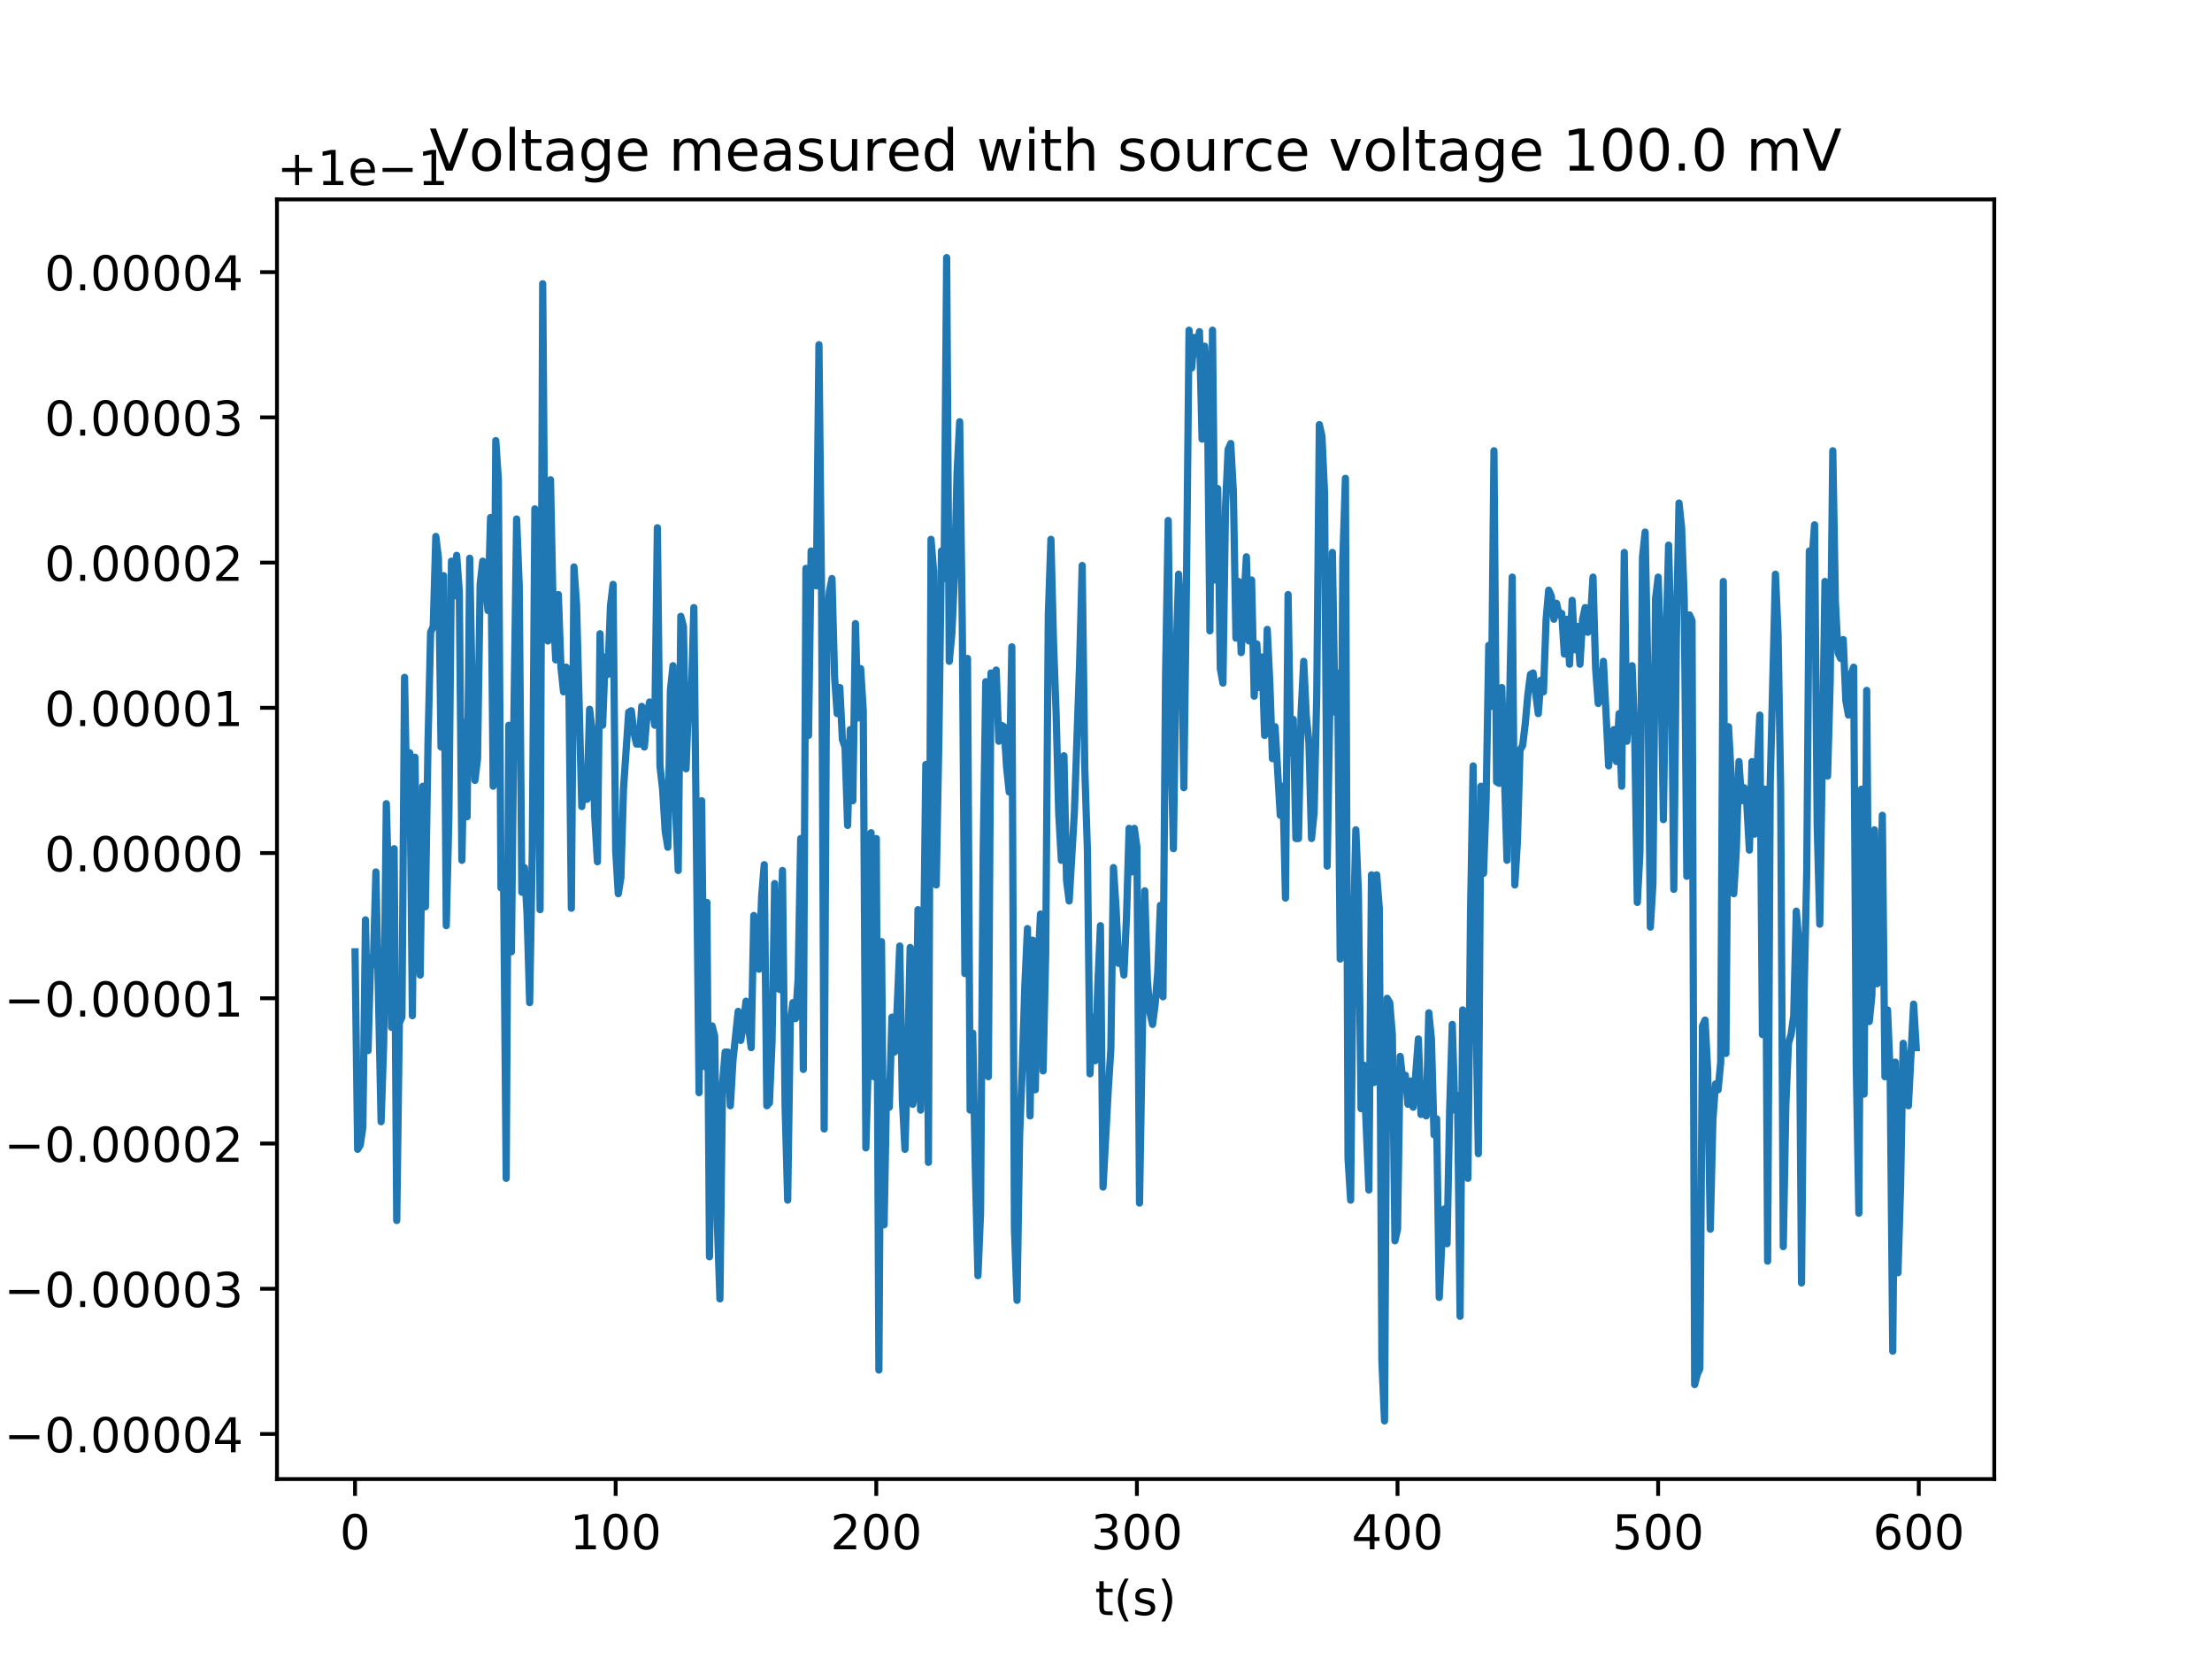 <?xml version="1.0" encoding="utf-8" standalone="no"?>
<!DOCTYPE svg PUBLIC "-//W3C//DTD SVG 1.1//EN"
  "http://www.w3.org/Graphics/SVG/1.1/DTD/svg11.dtd">
<!-- Created with matplotlib (http://matplotlib.org/) -->
<svg height="345pt" version="1.1" viewBox="0 0 460 345" width="460pt" xmlns="http://www.w3.org/2000/svg" xmlns:xlink="http://www.w3.org/1999/xlink">
 <defs>
  <style type="text/css">
*{stroke-linecap:butt;stroke-linejoin:round;}
  </style>
 </defs>
 <g id="figure_1">
  <g id="patch_1">
   <path d="M 0 345.6 
L 460.8 345.6 
L 460.8 0 
L 0 0 
z
" style="fill:#ffffff;"/>
  </g>
  <g id="axes_1">
   <g id="patch_2">
    <path d="M 57.6 307.584 
L 414.72 307.584 
L 414.72 41.472 
L 57.6 41.472 
z
" style="fill:#ffffff;"/>
   </g>
   <g id="matplotlib.axis_1">
    <g id="xtick_1">
     <g id="line2d_1">
      <defs>
       <path d="M 0 0 
L 0 3.5 
" id="m5c3c408e70" style="stroke:#000000;stroke-width:0.8;"/>
      </defs>
      <g>
       <use style="stroke:#000000;stroke-width:0.8;" x="73.833" xlink:href="#m5c3c408e70" y="307.584"/>
      </g>
     </g>
     <g id="text_1">
      <!-- 0 -->
      <defs>
       <path d="M 31.781 66.406 
Q 24.172 66.406 20.328 58.906 
Q 16.5 51.422 16.5 36.375 
Q 16.5 21.391 20.328 13.891 
Q 24.172 6.391 31.781 6.391 
Q 39.453 6.391 43.281 13.891 
Q 47.125 21.391 47.125 36.375 
Q 47.125 51.422 43.281 58.906 
Q 39.453 66.406 31.781 66.406 
z
M 31.781 74.219 
Q 44.047 74.219 50.516 64.516 
Q 56.984 54.828 56.984 36.375 
Q 56.984 17.969 50.516 8.266 
Q 44.047 -1.422 31.781 -1.422 
Q 19.531 -1.422 13.062 8.266 
Q 6.594 17.969 6.594 36.375 
Q 6.594 54.828 13.062 64.516 
Q 19.531 74.219 31.781 74.219 
z
" id="DejaVuSans-30"/>
      </defs>
      <g transform="translate(70.651 322.182)scale(0.1 -0.1)">
       <use xlink:href="#DejaVuSans-30"/>
      </g>
     </g>
    </g>
    <g id="xtick_2">
     <g id="line2d_2">
      <g>
       <use style="stroke:#000000;stroke-width:0.8;" x="128.03" xlink:href="#m5c3c408e70" y="307.584"/>
      </g>
     </g>
     <g id="text_2">
      <!-- 100 -->
      <defs>
       <path d="M 12.406 8.297 
L 28.516 8.297 
L 28.516 63.922 
L 10.984 60.406 
L 10.984 69.391 
L 28.422 72.906 
L 38.281 72.906 
L 38.281 8.297 
L 54.391 8.297 
L 54.391 0 
L 12.406 0 
z
" id="DejaVuSans-31"/>
      </defs>
      <g transform="translate(118.487 322.182)scale(0.1 -0.1)">
       <use xlink:href="#DejaVuSans-31"/>
       <use x="63.623" xlink:href="#DejaVuSans-30"/>
       <use x="127.246" xlink:href="#DejaVuSans-30"/>
      </g>
     </g>
    </g>
    <g id="xtick_3">
     <g id="line2d_3">
      <g>
       <use style="stroke:#000000;stroke-width:0.8;" x="182.228" xlink:href="#m5c3c408e70" y="307.584"/>
      </g>
     </g>
     <g id="text_3">
      <!-- 200 -->
      <defs>
       <path d="M 19.188 8.297 
L 53.609 8.297 
L 53.609 0 
L 7.328 0 
L 7.328 8.297 
Q 12.938 14.109 22.625 23.891 
Q 32.328 33.688 34.812 36.531 
Q 39.547 41.844 41.422 45.531 
Q 43.312 49.219 43.312 52.781 
Q 43.312 58.594 39.234 62.25 
Q 35.156 65.922 28.609 65.922 
Q 23.969 65.922 18.812 64.312 
Q 13.672 62.703 7.812 59.422 
L 7.812 69.391 
Q 13.766 71.781 18.938 73 
Q 24.125 74.219 28.422 74.219 
Q 39.75 74.219 46.484 68.547 
Q 53.219 62.891 53.219 53.422 
Q 53.219 48.922 51.531 44.891 
Q 49.859 40.875 45.406 35.406 
Q 44.188 33.984 37.641 27.219 
Q 31.109 20.453 19.188 8.297 
z
" id="DejaVuSans-32"/>
      </defs>
      <g transform="translate(172.684 322.182)scale(0.1 -0.1)">
       <use xlink:href="#DejaVuSans-32"/>
       <use x="63.623" xlink:href="#DejaVuSans-30"/>
       <use x="127.246" xlink:href="#DejaVuSans-30"/>
      </g>
     </g>
    </g>
    <g id="xtick_4">
     <g id="line2d_4">
      <g>
       <use style="stroke:#000000;stroke-width:0.8;" x="236.426" xlink:href="#m5c3c408e70" y="307.584"/>
      </g>
     </g>
     <g id="text_4">
      <!-- 300 -->
      <defs>
       <path d="M 40.578 39.312 
Q 47.656 37.797 51.625 33 
Q 55.609 28.219 55.609 21.188 
Q 55.609 10.406 48.188 4.484 
Q 40.766 -1.422 27.094 -1.422 
Q 22.516 -1.422 17.656 -0.516 
Q 12.797 0.391 7.625 2.203 
L 7.625 11.719 
Q 11.719 9.328 16.594 8.109 
Q 21.484 6.891 26.812 6.891 
Q 36.078 6.891 40.938 10.547 
Q 45.797 14.203 45.797 21.188 
Q 45.797 27.641 41.281 31.266 
Q 36.766 34.906 28.719 34.906 
L 20.219 34.906 
L 20.219 43.016 
L 29.109 43.016 
Q 36.375 43.016 40.234 45.922 
Q 44.094 48.828 44.094 54.297 
Q 44.094 59.906 40.109 62.906 
Q 36.141 65.922 28.719 65.922 
Q 24.656 65.922 20.016 65.031 
Q 15.375 64.156 9.812 62.312 
L 9.812 71.094 
Q 15.438 72.656 20.344 73.438 
Q 25.25 74.219 29.594 74.219 
Q 40.828 74.219 47.359 69.109 
Q 53.906 64.016 53.906 55.328 
Q 53.906 49.266 50.438 45.094 
Q 46.969 40.922 40.578 39.312 
z
" id="DejaVuSans-33"/>
      </defs>
      <g transform="translate(226.882 322.182)scale(0.1 -0.1)">
       <use xlink:href="#DejaVuSans-33"/>
       <use x="63.623" xlink:href="#DejaVuSans-30"/>
       <use x="127.246" xlink:href="#DejaVuSans-30"/>
      </g>
     </g>
    </g>
    <g id="xtick_5">
     <g id="line2d_5">
      <g>
       <use style="stroke:#000000;stroke-width:0.8;" x="290.623" xlink:href="#m5c3c408e70" y="307.584"/>
      </g>
     </g>
     <g id="text_5">
      <!-- 400 -->
      <defs>
       <path d="M 37.797 64.312 
L 12.891 25.391 
L 37.797 25.391 
z
M 35.203 72.906 
L 47.609 72.906 
L 47.609 25.391 
L 58.016 25.391 
L 58.016 17.188 
L 47.609 17.188 
L 47.609 0 
L 37.797 0 
L 37.797 17.188 
L 4.891 17.188 
L 4.891 26.703 
z
" id="DejaVuSans-34"/>
      </defs>
      <g transform="translate(281.079 322.182)scale(0.1 -0.1)">
       <use xlink:href="#DejaVuSans-34"/>
       <use x="63.623" xlink:href="#DejaVuSans-30"/>
       <use x="127.246" xlink:href="#DejaVuSans-30"/>
      </g>
     </g>
    </g>
    <g id="xtick_6">
     <g id="line2d_6">
      <g>
       <use style="stroke:#000000;stroke-width:0.8;" x="344.821" xlink:href="#m5c3c408e70" y="307.584"/>
      </g>
     </g>
     <g id="text_6">
      <!-- 500 -->
      <defs>
       <path d="M 10.797 72.906 
L 49.516 72.906 
L 49.516 64.594 
L 19.828 64.594 
L 19.828 46.734 
Q 21.969 47.469 24.109 47.828 
Q 26.266 48.188 28.422 48.188 
Q 40.625 48.188 47.75 41.5 
Q 54.891 34.812 54.891 23.391 
Q 54.891 11.625 47.562 5.094 
Q 40.234 -1.422 26.906 -1.422 
Q 22.312 -1.422 17.547 -0.641 
Q 12.797 0.141 7.719 1.703 
L 7.719 11.625 
Q 12.109 9.234 16.797 8.062 
Q 21.484 6.891 26.703 6.891 
Q 35.156 6.891 40.078 11.328 
Q 45.016 15.766 45.016 23.391 
Q 45.016 31 40.078 35.438 
Q 35.156 39.891 26.703 39.891 
Q 22.75 39.891 18.812 39.016 
Q 14.891 38.141 10.797 36.281 
z
" id="DejaVuSans-35"/>
      </defs>
      <g transform="translate(335.277 322.182)scale(0.1 -0.1)">
       <use xlink:href="#DejaVuSans-35"/>
       <use x="63.623" xlink:href="#DejaVuSans-30"/>
       <use x="127.246" xlink:href="#DejaVuSans-30"/>
      </g>
     </g>
    </g>
    <g id="xtick_7">
     <g id="line2d_7">
      <g>
       <use style="stroke:#000000;stroke-width:0.8;" x="399.018" xlink:href="#m5c3c408e70" y="307.584"/>
      </g>
     </g>
     <g id="text_7">
      <!-- 600 -->
      <defs>
       <path d="M 33.016 40.375 
Q 26.375 40.375 22.484 35.828 
Q 18.609 31.297 18.609 23.391 
Q 18.609 15.531 22.484 10.953 
Q 26.375 6.391 33.016 6.391 
Q 39.656 6.391 43.531 10.953 
Q 47.406 15.531 47.406 23.391 
Q 47.406 31.297 43.531 35.828 
Q 39.656 40.375 33.016 40.375 
z
M 52.594 71.297 
L 52.594 62.312 
Q 48.875 64.062 45.094 64.984 
Q 41.312 65.922 37.594 65.922 
Q 27.828 65.922 22.672 59.328 
Q 17.531 52.734 16.797 39.406 
Q 19.672 43.656 24.016 45.922 
Q 28.375 48.188 33.594 48.188 
Q 44.578 48.188 50.953 41.516 
Q 57.328 34.859 57.328 23.391 
Q 57.328 12.156 50.688 5.359 
Q 44.047 -1.422 33.016 -1.422 
Q 20.359 -1.422 13.672 8.266 
Q 6.984 17.969 6.984 36.375 
Q 6.984 53.656 15.188 63.938 
Q 23.391 74.219 37.203 74.219 
Q 40.922 74.219 44.703 73.484 
Q 48.484 72.75 52.594 71.297 
z
" id="DejaVuSans-36"/>
      </defs>
      <g transform="translate(389.475 322.182)scale(0.1 -0.1)">
       <use xlink:href="#DejaVuSans-36"/>
       <use x="63.623" xlink:href="#DejaVuSans-30"/>
       <use x="127.246" xlink:href="#DejaVuSans-30"/>
      </g>
     </g>
    </g>
    <g id="text_8">
     <!-- t(s) -->
     <defs>
      <path d="M 18.312 70.219 
L 18.312 54.688 
L 36.812 54.688 
L 36.812 47.703 
L 18.312 47.703 
L 18.312 18.016 
Q 18.312 11.328 20.141 9.422 
Q 21.969 7.516 27.594 7.516 
L 36.812 7.516 
L 36.812 0 
L 27.594 0 
Q 17.188 0 13.234 3.875 
Q 9.281 7.766 9.281 18.016 
L 9.281 47.703 
L 2.688 47.703 
L 2.688 54.688 
L 9.281 54.688 
L 9.281 70.219 
z
" id="DejaVuSans-74"/>
      <path d="M 31 75.875 
Q 24.469 64.656 21.281 53.656 
Q 18.109 42.672 18.109 31.391 
Q 18.109 20.125 21.312 9.062 
Q 24.516 -2 31 -13.188 
L 23.188 -13.188 
Q 15.875 -1.703 12.234 9.375 
Q 8.594 20.453 8.594 31.391 
Q 8.594 42.281 12.203 53.312 
Q 15.828 64.359 23.188 75.875 
z
" id="DejaVuSans-28"/>
      <path d="M 44.281 53.078 
L 44.281 44.578 
Q 40.484 46.531 36.375 47.5 
Q 32.281 48.484 27.875 48.484 
Q 21.188 48.484 17.844 46.438 
Q 14.5 44.391 14.5 40.281 
Q 14.5 37.156 16.891 35.375 
Q 19.281 33.594 26.516 31.984 
L 29.594 31.297 
Q 39.156 29.25 43.188 25.516 
Q 47.219 21.781 47.219 15.094 
Q 47.219 7.469 41.188 3.016 
Q 35.156 -1.422 24.609 -1.422 
Q 20.219 -1.422 15.453 -0.562 
Q 10.688 0.297 5.422 2 
L 5.422 11.281 
Q 10.406 8.688 15.234 7.391 
Q 20.062 6.109 24.812 6.109 
Q 31.156 6.109 34.562 8.281 
Q 37.984 10.453 37.984 14.406 
Q 37.984 18.062 35.516 20.016 
Q 33.062 21.969 24.703 23.781 
L 21.578 24.516 
Q 13.234 26.266 9.516 29.906 
Q 5.812 33.547 5.812 39.891 
Q 5.812 47.609 11.281 51.797 
Q 16.75 56 26.812 56 
Q 31.781 56 36.172 55.266 
Q 40.578 54.547 44.281 53.078 
z
" id="DejaVuSans-73"/>
      <path d="M 8.016 75.875 
L 15.828 75.875 
Q 23.141 64.359 26.781 53.312 
Q 30.422 42.281 30.422 31.391 
Q 30.422 20.453 26.781 9.375 
Q 23.141 -1.703 15.828 -13.188 
L 8.016 -13.188 
Q 14.5 -2 17.703 9.062 
Q 20.906 20.125 20.906 31.391 
Q 20.906 42.672 17.703 53.656 
Q 14.5 64.656 8.016 75.875 
z
" id="DejaVuSans-29"/>
     </defs>
     <g transform="translate(227.694 335.861)scale(0.1 -0.1)">
      <use xlink:href="#DejaVuSans-74"/>
      <use x="39.209" xlink:href="#DejaVuSans-28"/>
      <use x="78.223" xlink:href="#DejaVuSans-73"/>
      <use x="130.322" xlink:href="#DejaVuSans-29"/>
     </g>
    </g>
   </g>
   <g id="matplotlib.axis_2">
    <g id="ytick_1">
     <g id="line2d_8">
      <defs>
       <path d="M 0 0 
L -3.5 0 
" id="m4c7a1c7665" style="stroke:#000000;stroke-width:0.8;"/>
      </defs>
      <g>
       <use style="stroke:#000000;stroke-width:0.8;" x="57.6" xlink:href="#m4c7a1c7665" y="298.206"/>
      </g>
     </g>
     <g id="text_9">
      <!-- −0.00004 -->
      <defs>
       <path d="M 10.594 35.5 
L 73.188 35.5 
L 73.188 27.203 
L 10.594 27.203 
z
" id="DejaVuSans-2212"/>
       <path d="M 10.688 12.406 
L 21 12.406 
L 21 0 
L 10.688 0 
z
" id="DejaVuSans-2e"/>
      </defs>
      <g transform="translate(0.867 302.005)scale(0.1 -0.1)">
       <use xlink:href="#DejaVuSans-2212"/>
       <use x="83.789" xlink:href="#DejaVuSans-30"/>
       <use x="147.412" xlink:href="#DejaVuSans-2e"/>
       <use x="179.199" xlink:href="#DejaVuSans-30"/>
       <use x="242.822" xlink:href="#DejaVuSans-30"/>
       <use x="306.445" xlink:href="#DejaVuSans-30"/>
       <use x="370.068" xlink:href="#DejaVuSans-30"/>
       <use x="433.691" xlink:href="#DejaVuSans-34"/>
      </g>
     </g>
    </g>
    <g id="ytick_2">
     <g id="line2d_9">
      <g>
       <use style="stroke:#000000;stroke-width:0.8;" x="57.6" xlink:href="#m4c7a1c7665" y="268.004"/>
      </g>
     </g>
     <g id="text_10">
      <!-- −0.00003 -->
      <g transform="translate(0.867 271.803)scale(0.1 -0.1)">
       <use xlink:href="#DejaVuSans-2212"/>
       <use x="83.789" xlink:href="#DejaVuSans-30"/>
       <use x="147.412" xlink:href="#DejaVuSans-2e"/>
       <use x="179.199" xlink:href="#DejaVuSans-30"/>
       <use x="242.822" xlink:href="#DejaVuSans-30"/>
       <use x="306.445" xlink:href="#DejaVuSans-30"/>
       <use x="370.068" xlink:href="#DejaVuSans-30"/>
       <use x="433.691" xlink:href="#DejaVuSans-33"/>
      </g>
     </g>
    </g>
    <g id="ytick_3">
     <g id="line2d_10">
      <g>
       <use style="stroke:#000000;stroke-width:0.8;" x="57.6" xlink:href="#m4c7a1c7665" y="237.802"/>
      </g>
     </g>
     <g id="text_11">
      <!-- −0.00002 -->
      <g transform="translate(0.867 241.601)scale(0.1 -0.1)">
       <use xlink:href="#DejaVuSans-2212"/>
       <use x="83.789" xlink:href="#DejaVuSans-30"/>
       <use x="147.412" xlink:href="#DejaVuSans-2e"/>
       <use x="179.199" xlink:href="#DejaVuSans-30"/>
       <use x="242.822" xlink:href="#DejaVuSans-30"/>
       <use x="306.445" xlink:href="#DejaVuSans-30"/>
       <use x="370.068" xlink:href="#DejaVuSans-30"/>
       <use x="433.691" xlink:href="#DejaVuSans-32"/>
      </g>
     </g>
    </g>
    <g id="ytick_4">
     <g id="line2d_11">
      <g>
       <use style="stroke:#000000;stroke-width:0.8;" x="57.6" xlink:href="#m4c7a1c7665" y="207.599"/>
      </g>
     </g>
     <g id="text_12">
      <!-- −0.00001 -->
      <g transform="translate(0.867 211.399)scale(0.1 -0.1)">
       <use xlink:href="#DejaVuSans-2212"/>
       <use x="83.789" xlink:href="#DejaVuSans-30"/>
       <use x="147.412" xlink:href="#DejaVuSans-2e"/>
       <use x="179.199" xlink:href="#DejaVuSans-30"/>
       <use x="242.822" xlink:href="#DejaVuSans-30"/>
       <use x="306.445" xlink:href="#DejaVuSans-30"/>
       <use x="370.068" xlink:href="#DejaVuSans-30"/>
       <use x="433.691" xlink:href="#DejaVuSans-31"/>
      </g>
     </g>
    </g>
    <g id="ytick_5">
     <g id="line2d_12">
      <g>
       <use style="stroke:#000000;stroke-width:0.8;" x="57.6" xlink:href="#m4c7a1c7665" y="177.397"/>
      </g>
     </g>
     <g id="text_13">
      <!-- 0.00000 -->
      <g transform="translate(9.247 181.196)scale(0.1 -0.1)">
       <use xlink:href="#DejaVuSans-30"/>
       <use x="63.623" xlink:href="#DejaVuSans-2e"/>
       <use x="95.41" xlink:href="#DejaVuSans-30"/>
       <use x="159.033" xlink:href="#DejaVuSans-30"/>
       <use x="222.656" xlink:href="#DejaVuSans-30"/>
       <use x="286.279" xlink:href="#DejaVuSans-30"/>
       <use x="349.902" xlink:href="#DejaVuSans-30"/>
      </g>
     </g>
    </g>
    <g id="ytick_6">
     <g id="line2d_13">
      <g>
       <use style="stroke:#000000;stroke-width:0.8;" x="57.6" xlink:href="#m4c7a1c7665" y="147.195"/>
      </g>
     </g>
     <g id="text_14">
      <!-- 0.00001 -->
      <g transform="translate(9.247 150.994)scale(0.1 -0.1)">
       <use xlink:href="#DejaVuSans-30"/>
       <use x="63.623" xlink:href="#DejaVuSans-2e"/>
       <use x="95.41" xlink:href="#DejaVuSans-30"/>
       <use x="159.033" xlink:href="#DejaVuSans-30"/>
       <use x="222.656" xlink:href="#DejaVuSans-30"/>
       <use x="286.279" xlink:href="#DejaVuSans-30"/>
       <use x="349.902" xlink:href="#DejaVuSans-31"/>
      </g>
     </g>
    </g>
    <g id="ytick_7">
     <g id="line2d_14">
      <g>
       <use style="stroke:#000000;stroke-width:0.8;" x="57.6" xlink:href="#m4c7a1c7665" y="116.993"/>
      </g>
     </g>
     <g id="text_15">
      <!-- 0.00002 -->
      <g transform="translate(9.247 120.792)scale(0.1 -0.1)">
       <use xlink:href="#DejaVuSans-30"/>
       <use x="63.623" xlink:href="#DejaVuSans-2e"/>
       <use x="95.41" xlink:href="#DejaVuSans-30"/>
       <use x="159.033" xlink:href="#DejaVuSans-30"/>
       <use x="222.656" xlink:href="#DejaVuSans-30"/>
       <use x="286.279" xlink:href="#DejaVuSans-30"/>
       <use x="349.902" xlink:href="#DejaVuSans-32"/>
      </g>
     </g>
    </g>
    <g id="ytick_8">
     <g id="line2d_15">
      <g>
       <use style="stroke:#000000;stroke-width:0.8;" x="57.6" xlink:href="#m4c7a1c7665" y="86.79"/>
      </g>
     </g>
     <g id="text_16">
      <!-- 0.00003 -->
      <g transform="translate(9.247 90.59)scale(0.1 -0.1)">
       <use xlink:href="#DejaVuSans-30"/>
       <use x="63.623" xlink:href="#DejaVuSans-2e"/>
       <use x="95.41" xlink:href="#DejaVuSans-30"/>
       <use x="159.033" xlink:href="#DejaVuSans-30"/>
       <use x="222.656" xlink:href="#DejaVuSans-30"/>
       <use x="286.279" xlink:href="#DejaVuSans-30"/>
       <use x="349.902" xlink:href="#DejaVuSans-33"/>
      </g>
     </g>
    </g>
    <g id="ytick_9">
     <g id="line2d_16">
      <g>
       <use style="stroke:#000000;stroke-width:0.8;" x="57.6" xlink:href="#m4c7a1c7665" y="56.588"/>
      </g>
     </g>
     <g id="text_17">
      <!-- 0.00004 -->
      <g transform="translate(9.247 60.387)scale(0.1 -0.1)">
       <use xlink:href="#DejaVuSans-30"/>
       <use x="63.623" xlink:href="#DejaVuSans-2e"/>
       <use x="95.41" xlink:href="#DejaVuSans-30"/>
       <use x="159.033" xlink:href="#DejaVuSans-30"/>
       <use x="222.656" xlink:href="#DejaVuSans-30"/>
       <use x="286.279" xlink:href="#DejaVuSans-30"/>
       <use x="349.902" xlink:href="#DejaVuSans-34"/>
      </g>
     </g>
    </g>
    <g id="text_18">
     <!-- Voltage (V) -->
     <defs>
      <path d="M 28.609 0 
L 0.781 72.906 
L 11.078 72.906 
L 34.188 11.531 
L 57.328 72.906 
L 67.578 72.906 
L 39.797 0 
z
" id="DejaVuSans-56"/>
      <path d="M 30.609 48.391 
Q 23.391 48.391 19.188 42.75 
Q 14.984 37.109 14.984 27.297 
Q 14.984 17.484 19.156 11.844 
Q 23.344 6.203 30.609 6.203 
Q 37.797 6.203 41.984 11.859 
Q 46.188 17.531 46.188 27.297 
Q 46.188 37.016 41.984 42.703 
Q 37.797 48.391 30.609 48.391 
z
M 30.609 56 
Q 42.328 56 49.016 48.375 
Q 55.719 40.766 55.719 27.297 
Q 55.719 13.875 49.016 6.219 
Q 42.328 -1.422 30.609 -1.422 
Q 18.844 -1.422 12.172 6.219 
Q 5.516 13.875 5.516 27.297 
Q 5.516 40.766 12.172 48.375 
Q 18.844 56 30.609 56 
z
" id="DejaVuSans-6f"/>
      <path d="M 9.422 75.984 
L 18.406 75.984 
L 18.406 0 
L 9.422 0 
z
" id="DejaVuSans-6c"/>
      <path d="M 34.281 27.484 
Q 23.391 27.484 19.188 25 
Q 14.984 22.516 14.984 16.5 
Q 14.984 11.719 18.141 8.906 
Q 21.297 6.109 26.703 6.109 
Q 34.188 6.109 38.703 11.406 
Q 43.219 16.703 43.219 25.484 
L 43.219 27.484 
z
M 52.203 31.203 
L 52.203 0 
L 43.219 0 
L 43.219 8.297 
Q 40.141 3.328 35.547 0.953 
Q 30.953 -1.422 24.312 -1.422 
Q 15.922 -1.422 10.953 3.297 
Q 6 8.016 6 15.922 
Q 6 25.141 12.172 29.828 
Q 18.359 34.516 30.609 34.516 
L 43.219 34.516 
L 43.219 35.406 
Q 43.219 41.609 39.141 45 
Q 35.062 48.391 27.688 48.391 
Q 23 48.391 18.547 47.266 
Q 14.109 46.141 10.016 43.891 
L 10.016 52.203 
Q 14.938 54.109 19.578 55.047 
Q 24.219 56 28.609 56 
Q 40.484 56 46.344 49.844 
Q 52.203 43.703 52.203 31.203 
z
" id="DejaVuSans-61"/>
      <path d="M 45.406 27.984 
Q 45.406 37.75 41.375 43.109 
Q 37.359 48.484 30.078 48.484 
Q 22.859 48.484 18.828 43.109 
Q 14.797 37.75 14.797 27.984 
Q 14.797 18.266 18.828 12.891 
Q 22.859 7.516 30.078 7.516 
Q 37.359 7.516 41.375 12.891 
Q 45.406 18.266 45.406 27.984 
z
M 54.391 6.781 
Q 54.391 -7.172 48.188 -13.984 
Q 42 -20.797 29.203 -20.797 
Q 24.469 -20.797 20.266 -20.094 
Q 16.062 -19.391 12.109 -17.922 
L 12.109 -9.188 
Q 16.062 -11.328 19.922 -12.344 
Q 23.781 -13.375 27.781 -13.375 
Q 36.625 -13.375 41.016 -8.766 
Q 45.406 -4.156 45.406 5.172 
L 45.406 9.625 
Q 42.625 4.781 38.281 2.391 
Q 33.938 0 27.875 0 
Q 17.828 0 11.672 7.656 
Q 5.516 15.328 5.516 27.984 
Q 5.516 40.672 11.672 48.328 
Q 17.828 56 27.875 56 
Q 33.938 56 38.281 53.609 
Q 42.625 51.219 45.406 46.391 
L 45.406 54.688 
L 54.391 54.688 
z
" id="DejaVuSans-67"/>
      <path d="M 56.203 29.594 
L 56.203 25.203 
L 14.891 25.203 
Q 15.484 15.922 20.484 11.062 
Q 25.484 6.203 34.422 6.203 
Q 39.594 6.203 44.453 7.469 
Q 49.312 8.734 54.109 11.281 
L 54.109 2.781 
Q 49.266 0.734 44.188 -0.344 
Q 39.109 -1.422 33.891 -1.422 
Q 20.797 -1.422 13.156 6.188 
Q 5.516 13.812 5.516 26.812 
Q 5.516 40.234 12.766 48.109 
Q 20.016 56 32.328 56 
Q 43.359 56 49.781 48.891 
Q 56.203 41.797 56.203 29.594 
z
M 47.219 32.234 
Q 47.125 39.594 43.094 43.984 
Q 39.062 48.391 32.422 48.391 
Q 24.906 48.391 20.391 44.141 
Q 15.875 39.891 15.188 32.172 
z
" id="DejaVuSans-65"/>
      <path id="DejaVuSans-20"/>
     </defs>
     <g transform="translate(-5.213 202.577)rotate(-90)scale(0.1 -0.1)">
      <use xlink:href="#DejaVuSans-56"/>
      <use x="68.299" xlink:href="#DejaVuSans-6f"/>
      <use x="129.48" xlink:href="#DejaVuSans-6c"/>
      <use x="157.264" xlink:href="#DejaVuSans-74"/>
      <use x="196.473" xlink:href="#DejaVuSans-61"/>
      <use x="257.752" xlink:href="#DejaVuSans-67"/>
      <use x="321.229" xlink:href="#DejaVuSans-65"/>
      <use x="382.752" xlink:href="#DejaVuSans-20"/>
      <use x="414.539" xlink:href="#DejaVuSans-28"/>
      <use x="453.553" xlink:href="#DejaVuSans-56"/>
      <use x="521.961" xlink:href="#DejaVuSans-29"/>
     </g>
    </g>
    <g id="text_19">
     <!-- +1e−1 -->
     <defs>
      <path d="M 46 62.703 
L 46 35.5 
L 73.188 35.5 
L 73.188 27.203 
L 46 27.203 
L 46 0 
L 37.797 0 
L 37.797 27.203 
L 10.594 27.203 
L 10.594 35.5 
L 37.797 35.5 
L 37.797 62.703 
z
" id="DejaVuSans-2b"/>
     </defs>
     <g transform="translate(57.6 38.472)scale(0.1 -0.1)">
      <use xlink:href="#DejaVuSans-2b"/>
      <use x="83.789" xlink:href="#DejaVuSans-31"/>
      <use x="147.412" xlink:href="#DejaVuSans-65"/>
      <use x="208.936" xlink:href="#DejaVuSans-2212"/>
      <use x="292.725" xlink:href="#DejaVuSans-31"/>
     </g>
    </g>
   </g>
   <g id="line2d_17">
    <path clip-path="url(#pe0ec0f5b10)" d="M 73.833 197.935 
L 74.375 239.01 
L 74.917 238.104 
L 75.459 234.479 
L 76.001 191.29 
L 76.543 218.472 
L 77.085 199.143 
L 77.627 200.653 
L 78.169 181.324 
L 79.252 233.271 
L 79.794 216.962 
L 80.336 167.128 
L 80.878 187.364 
L 81.42 213.64 
L 81.962 176.491 
L 82.504 253.809 
L 83.046 212.734 
L 83.588 211.526 
L 84.13 140.852 
L 84.672 170.451 
L 85.214 156.558 
L 85.756 211.224 
L 86.298 157.464 
L 86.84 194.612 
L 87.382 202.767 
L 87.924 163.504 
L 88.466 188.572 
L 89.008 154.444 
L 89.55 131.49 
L 90.092 130.282 
L 90.634 111.556 
L 91.176 116.087 
L 91.718 155.35 
L 92.26 119.711 
L 92.802 192.498 
L 93.344 170.149 
L 93.886 116.691 
L 94.428 123.939 
L 94.97 115.483 
L 95.512 123.033 
L 96.054 178.907 
L 96.596 150.215 
L 97.138 169.847 
L 97.68 116.087 
L 98.222 145.685 
L 98.764 162.296 
L 99.306 157.766 
L 99.848 121.523 
L 100.39 116.691 
L 100.932 121.221 
L 101.474 126.959 
L 102.015 107.63 
L 102.557 163.504 
L 103.099 91.623 
L 103.641 99.777 
L 104.183 184.646 
L 104.725 183.438 
L 105.267 245.05 
L 105.809 150.819 
L 106.351 197.935 
L 106.894 147.195 
L 107.436 107.932 
L 107.978 121.825 
L 108.52 185.552 
L 109.062 180.417 
L 109.604 190.082 
L 110.146 208.506 
L 110.688 177.095 
L 111.23 105.818 
L 111.772 120.617 
L 112.314 189.176 
L 112.856 59.004 
L 113.398 128.47 
L 113.94 133.302 
L 114.482 99.777 
L 115.024 126.657 
L 115.566 137.228 
L 116.108 123.637 
L 116.65 138.738 
L 117.192 143.873 
L 117.734 138.738 
L 118.276 140.55 
L 118.818 188.874 
L 119.36 117.899 
L 119.902 125.751 
L 120.986 167.732 
L 121.528 161.994 
L 122.07 166.222 
L 122.612 147.497 
L 123.154 152.027 
L 123.696 170.149 
L 124.238 179.209 
L 124.78 131.792 
L 125.322 150.819 
L 125.864 136.624 
L 126.406 140.248 
L 126.948 126.053 
L 127.49 121.523 
L 128.032 176.793 
L 128.574 185.854 
L 129.116 182.532 
L 129.658 164.108 
L 130.742 148.101 
L 131.284 147.799 
L 131.826 152.329 
L 132.368 154.746 
L 132.91 154.746 
L 133.452 146.893 
L 133.994 155.35 
L 134.536 149.007 
L 135.078 145.987 
L 135.62 146.893 
L 136.162 150.819 
L 136.704 109.744 
L 137.246 159.276 
L 137.788 164.108 
L 138.33 172.867 
L 138.872 176.189 
L 139.414 143.571 
L 139.956 138.436 
L 140.498 168.639 
L 141.04 181.021 
L 141.582 128.168 
L 142.124 130.282 
L 142.666 159.88 
L 143.208 145.383 
L 143.75 145.685 
L 144.292 126.355 
L 145.376 227.231 
L 145.918 166.524 
L 146.46 221.795 
L 147.002 187.666 
L 147.544 261.359 
L 148.086 213.338 
L 148.628 215.452 
L 149.17 254.111 
L 149.712 270.118 
L 150.254 225.419 
L 150.796 218.774 
L 151.337 218.774 
L 151.879 229.949 
L 152.421 220.586 
L 153.505 210.318 
L 154.047 216.358 
L 154.589 213.036 
L 155.131 208.204 
L 155.673 213.64 
L 156.215 217.868 
L 156.757 190.384 
L 157.299 199.747 
L 157.841 201.559 
L 158.383 186.458 
L 158.925 179.813 
L 159.467 229.949 
L 160.009 229.345 
L 160.551 216.66 
L 161.093 183.74 
L 161.635 205.485 
L 162.177 205.787 
L 162.719 181.021 
L 163.261 229.949 
L 163.803 249.581 
L 164.345 212.734 
L 164.887 208.506 
L 165.429 211.828 
L 165.971 203.673 
L 166.513 174.377 
L 167.055 222.399 
L 167.597 118.201 
L 168.139 152.933 
L 168.681 114.577 
L 169.223 116.389 
L 169.765 121.825 
L 170.307 71.689 
L 170.849 123.637 
L 171.391 234.781 
L 171.933 129.98 
L 172.475 123.033 
L 173.017 120.315 
L 173.559 140.852 
L 174.1 148.403 
L 174.642 142.967 
L 175.184 153.839 
L 175.726 155.35 
L 176.268 171.659 
L 176.81 151.725 
L 177.352 166.524 
L 177.894 129.678 
L 178.436 149.309 
L 178.978 139.04 
L 179.52 147.799 
L 180.062 238.708 
L 180.604 219.68 
L 181.146 173.169 
L 181.688 223.909 
L 182.23 174.377 
L 182.772 284.917 
L 183.314 195.821 
L 183.856 254.715 
L 184.398 225.117 
L 184.94 230.251 
L 185.482 211.526 
L 186.024 218.774 
L 186.566 209.714 
L 187.108 196.727 
L 187.65 228.741 
L 188.192 239.01 
L 188.734 220.888 
L 189.276 197.029 
L 189.818 229.647 
L 190.36 226.325 
L 190.902 189.176 
L 191.444 230.855 
L 191.986 205.183 
L 192.528 158.974 
L 193.07 241.728 
L 193.612 112.16 
L 194.154 118.805 
L 194.696 184.042 
L 195.238 154.141 
L 195.78 114.577 
L 196.322 120.315 
L 196.863 53.568 
L 197.405 137.53 
L 197.947 131.792 
L 198.489 119.711 
L 199.031 98.267 
L 199.573 87.697 
L 200.115 129.98 
L 200.657 202.465 
L 201.199 136.926 
L 201.742 230.855 
L 202.284 214.848 
L 202.827 243.238 
L 203.369 265.286 
L 203.911 252.299 
L 204.453 177.699 
L 204.995 141.759 
L 205.537 223.909 
L 206.079 139.946 
L 206.621 142.967 
L 207.163 139.342 
L 207.705 154.141 
L 208.247 150.819 
L 208.789 151.121 
L 209.331 159.578 
L 209.873 164.712 
L 210.415 134.51 
L 210.957 255.621 
L 211.499 270.42 
L 212.041 235.99 
L 212.583 222.097 
L 213.125 204.881 
L 213.667 193.102 
L 214.209 232.063 
L 214.751 195.519 
L 215.293 226.627 
L 215.835 200.955 
L 216.377 190.082 
L 216.919 222.701 
L 217.461 198.237 
L 218.003 127.866 
L 218.545 112.16 
L 219.087 133.604 
L 219.629 148.403 
L 220.171 169.243 
L 220.713 178.907 
L 221.255 157.162 
L 221.797 183.136 
L 222.339 187.364 
L 223.422 168.941 
L 224.506 138.134 
L 225.048 117.597 
L 225.59 159.88 
L 226.132 176.793 
L 226.674 223.305 
L 227.216 211.526 
L 227.758 220.586 
L 228.3 204.881 
L 228.842 192.498 
L 229.384 246.862 
L 230.468 226.627 
L 231.01 218.17 
L 231.552 180.417 
L 232.094 188.874 
L 232.636 200.351 
L 233.178 198.539 
L 233.72 202.767 
L 234.262 190.686 
L 234.804 172.263 
L 235.346 181.324 
L 235.888 172.263 
L 236.43 176.189 
L 236.972 250.185 
L 238.056 185.25 
L 238.598 203.673 
L 239.14 210.62 
L 239.682 213.036 
L 240.224 208.808 
L 240.766 202.163 
L 241.308 188.27 
L 241.85 207.297 
L 242.392 140.248 
L 242.934 108.234 
L 243.476 153.235 
L 244.018 176.491 
L 244.56 137.228 
L 245.102 119.409 
L 245.643 129.376 
L 246.185 163.806 
L 246.727 121.825 
L 247.269 68.669 
L 247.811 76.522 
L 248.353 70.179 
L 248.895 73.501 
L 249.437 68.971 
L 249.979 91.321 
L 250.521 71.991 
L 251.063 80.448 
L 251.605 131.188 
L 252.147 68.669 
L 252.689 120.617 
L 253.231 101.59 
L 253.773 139.04 
L 254.315 142.061 
L 254.857 105.214 
L 255.399 93.435 
L 255.941 92.227 
L 256.483 102.194 
L 257.025 132.698 
L 257.567 120.919 
L 258.109 135.718 
L 259.193 115.785 
L 259.735 133.302 
L 260.277 120.617 
L 260.819 144.779 
L 261.361 133.906 
L 261.903 142.967 
L 262.445 136.624 
L 262.987 152.933 
L 263.529 130.886 
L 264.071 142.061 
L 264.613 157.766 
L 265.155 151.121 
L 266.239 169.545 
L 266.781 163.504 
L 267.323 186.76 
L 267.865 123.637 
L 268.406 156.558 
L 268.948 149.611 
L 269.49 174.377 
L 270.032 174.377 
L 270.574 148.101 
L 271.116 137.53 
L 271.658 149.007 
L 272.2 154.444 
L 272.742 174.377 
L 273.284 168.941 
L 273.826 144.477 
L 274.368 88.301 
L 274.91 90.717 
L 275.452 102.496 
L 275.994 180.115 
L 277.078 114.879 
L 277.62 148.101 
L 278.162 139.946 
L 278.704 199.445 
L 279.246 116.389 
L 279.788 99.475 
L 280.33 240.822 
L 280.872 249.581 
L 281.414 195.519 
L 281.956 172.565 
L 282.498 185.854 
L 283.04 230.553 
L 283.582 221.492 
L 284.666 247.466 
L 285.208 181.928 
L 285.75 225.117 
L 286.292 181.928 
L 286.834 188.874 
L 287.376 283.105 
L 287.918 295.488 
L 288.46 207.599 
L 289.002 208.506 
L 289.544 215.15 
L 290.086 258.037 
L 290.628 255.621 
L 291.169 219.68 
L 291.711 224.513 
L 292.253 223.607 
L 292.795 229.647 
L 293.337 224.815 
L 293.879 230.251 
L 294.963 216.056 
L 295.505 231.761 
L 296.047 231.459 
L 296.589 232.063 
L 297.131 210.62 
L 297.673 216.056 
L 298.215 235.99 
L 298.757 232.667 
L 299.299 269.816 
L 299.841 258.339 
L 300.383 251.393 
L 300.925 258.641 
L 301.467 230.855 
L 302.009 213.036 
L 302.551 230.855 
L 303.093 227.835 
L 303.635 273.742 
L 304.177 210.016 
L 304.719 232.667 
L 305.261 245.05 
L 305.803 190.082 
L 306.345 159.276 
L 306.887 207.297 
L 307.429 239.916 
L 307.971 163.504 
L 308.513 181.626 
L 309.055 165.92 
L 309.597 134.208 
L 310.139 146.893 
L 310.681 93.737 
L 311.223 162.598 
L 311.765 162.9 
L 312.307 142.967 
L 313.391 178.907 
L 313.932 145.987 
L 314.474 120.013 
L 315.016 184.042 
L 315.558 174.981 
L 316.1 155.954 
L 316.642 155.048 
L 317.184 150.517 
L 317.726 144.477 
L 318.268 140.248 
L 318.81 139.946 
L 319.894 148.403 
L 320.436 141.457 
L 320.978 143.873 
L 321.52 128.772 
L 322.062 122.731 
L 322.604 123.939 
L 323.146 128.772 
L 323.688 125.449 
L 324.23 127.866 
L 324.772 127.564 
L 325.314 136.02 
L 325.856 128.772 
L 326.398 138.134 
L 326.94 124.845 
L 327.482 135.114 
L 328.024 130.282 
L 328.566 138.134 
L 329.108 128.772 
L 329.65 126.355 
L 330.192 131.49 
L 330.734 128.772 
L 331.276 120.013 
L 331.818 139.04 
L 332.36 146.289 
L 332.902 145.081 
L 333.444 137.53 
L 334.528 159.276 
L 335.07 153.839 
L 335.612 151.725 
L 336.154 158.37 
L 336.695 148.403 
L 337.237 163.504 
L 337.779 114.879 
L 338.321 154.141 
L 339.405 138.436 
L 339.947 152.933 
L 340.489 187.666 
L 341.031 177.397 
L 341.573 115.785 
L 342.115 110.65 
L 342.657 138.738 
L 343.199 192.8 
L 343.741 183.74 
L 344.283 124.543 
L 344.825 120.013 
L 345.367 136.624 
L 345.909 170.451 
L 346.451 134.208 
L 346.993 113.368 
L 347.535 134.208 
L 348.077 184.948 
L 348.619 132.094 
L 349.161 104.61 
L 349.703 109.744 
L 350.245 124.543 
L 350.787 182.23 
L 351.329 127.866 
L 351.871 129.074 
L 352.413 287.937 
L 352.955 285.823 
L 353.497 284.615 
L 354.039 213.338 
L 354.581 212.13 
L 355.123 222.701 
L 355.665 255.621 
L 356.207 232.969 
L 356.749 225.419 
L 357.291 226.627 
L 357.833 220.888 
L 358.375 120.919 
L 358.917 219.076 
L 359.458 151.121 
L 360 161.088 
L 360.542 185.854 
L 361.084 176.793 
L 361.626 158.37 
L 362.168 166.524 
L 362.71 163.806 
L 363.252 167.128 
L 363.794 176.793 
L 364.336 158.37 
L 364.878 173.471 
L 365.42 159.578 
L 365.962 148.705 
L 366.504 215.15 
L 367.046 164.108 
L 367.588 262.266 
L 368.13 162.9 
L 369.214 119.409 
L 369.756 131.792 
L 370.298 164.108 
L 370.841 259.245 
L 371.383 229.647 
L 371.926 216.962 
L 372.468 215.15 
L 373.011 211.224 
L 373.553 189.478 
L 374.096 196.123 
L 374.638 266.796 
L 375.18 206.391 
L 375.723 181.324 
L 376.265 114.577 
L 376.807 116.691 
L 377.349 109.14 
L 377.891 171.357 
L 378.433 192.196 
L 379.516 120.919 
L 380.058 161.39 
L 380.6 141.759 
L 381.143 93.737 
L 381.685 125.147 
L 382.227 135.718 
L 382.769 136.926 
L 383.311 133 
L 383.853 145.685 
L 384.395 148.705 
L 384.937 140.248 
L 385.479 138.738 
L 386.021 221.492 
L 386.563 252.299 
L 387.105 164.108 
L 387.647 227.533 
L 388.19 143.571 
L 388.732 212.432 
L 389.274 206.995 
L 389.816 172.565 
L 390.358 204.579 
L 390.9 196.727 
L 391.442 169.545 
L 391.984 223.909 
L 392.526 210.016 
L 393.068 223.003 
L 393.609 280.991 
L 394.151 220.888 
L 394.693 264.682 
L 395.235 246.862 
L 395.777 216.962 
L 396.319 222.701 
L 396.861 229.949 
L 397.945 208.808 
L 398.487 217.868 
L 398.487 217.868 
" style="fill:none;stroke:#1f77b4;stroke-linecap:square;stroke-width:1.5;"/>
   </g>
   <g id="patch_3">
    <path d="M 57.6 307.584 
L 57.6 41.472 
" style="fill:none;stroke:#000000;stroke-linecap:square;stroke-linejoin:miter;stroke-width:0.8;"/>
   </g>
   <g id="patch_4">
    <path d="M 414.72 307.584 
L 414.72 41.472 
" style="fill:none;stroke:#000000;stroke-linecap:square;stroke-linejoin:miter;stroke-width:0.8;"/>
   </g>
   <g id="patch_5">
    <path d="M 57.6 307.584 
L 414.72 307.584 
" style="fill:none;stroke:#000000;stroke-linecap:square;stroke-linejoin:miter;stroke-width:0.8;"/>
   </g>
   <g id="patch_6">
    <path d="M 57.6 41.472 
L 414.72 41.472 
" style="fill:none;stroke:#000000;stroke-linecap:square;stroke-linejoin:miter;stroke-width:0.8;"/>
   </g>
   <g id="text_20">
    <!-- Voltage measured with source voltage 100.0 mV -->
    <defs>
     <path d="M 52 44.188 
Q 55.375 50.25 60.062 53.125 
Q 64.75 56 71.094 56 
Q 79.641 56 84.281 50.016 
Q 88.922 44.047 88.922 33.016 
L 88.922 0 
L 79.891 0 
L 79.891 32.719 
Q 79.891 40.578 77.094 44.375 
Q 74.312 48.188 68.609 48.188 
Q 61.625 48.188 57.562 43.547 
Q 53.516 38.922 53.516 30.906 
L 53.516 0 
L 44.484 0 
L 44.484 32.719 
Q 44.484 40.625 41.703 44.406 
Q 38.922 48.188 33.109 48.188 
Q 26.219 48.188 22.156 43.531 
Q 18.109 38.875 18.109 30.906 
L 18.109 0 
L 9.078 0 
L 9.078 54.688 
L 18.109 54.688 
L 18.109 46.188 
Q 21.188 51.219 25.484 53.609 
Q 29.781 56 35.688 56 
Q 41.656 56 45.828 52.969 
Q 50 49.953 52 44.188 
z
" id="DejaVuSans-6d"/>
     <path d="M 8.5 21.578 
L 8.5 54.688 
L 17.484 54.688 
L 17.484 21.922 
Q 17.484 14.156 20.5 10.266 
Q 23.531 6.391 29.594 6.391 
Q 36.859 6.391 41.078 11.031 
Q 45.312 15.672 45.312 23.688 
L 45.312 54.688 
L 54.297 54.688 
L 54.297 0 
L 45.312 0 
L 45.312 8.406 
Q 42.047 3.422 37.719 1 
Q 33.406 -1.422 27.688 -1.422 
Q 18.266 -1.422 13.375 4.438 
Q 8.5 10.297 8.5 21.578 
z
M 31.109 56 
z
" id="DejaVuSans-75"/>
     <path d="M 41.109 46.297 
Q 39.594 47.172 37.812 47.578 
Q 36.031 48 33.891 48 
Q 26.266 48 22.188 43.047 
Q 18.109 38.094 18.109 28.812 
L 18.109 0 
L 9.078 0 
L 9.078 54.688 
L 18.109 54.688 
L 18.109 46.188 
Q 20.953 51.172 25.484 53.578 
Q 30.031 56 36.531 56 
Q 37.453 56 38.578 55.875 
Q 39.703 55.766 41.062 55.516 
z
" id="DejaVuSans-72"/>
     <path d="M 45.406 46.391 
L 45.406 75.984 
L 54.391 75.984 
L 54.391 0 
L 45.406 0 
L 45.406 8.203 
Q 42.578 3.328 38.25 0.953 
Q 33.938 -1.422 27.875 -1.422 
Q 17.969 -1.422 11.734 6.484 
Q 5.516 14.406 5.516 27.297 
Q 5.516 40.188 11.734 48.094 
Q 17.969 56 27.875 56 
Q 33.938 56 38.25 53.625 
Q 42.578 51.266 45.406 46.391 
z
M 14.797 27.297 
Q 14.797 17.391 18.875 11.75 
Q 22.953 6.109 30.078 6.109 
Q 37.203 6.109 41.297 11.75 
Q 45.406 17.391 45.406 27.297 
Q 45.406 37.203 41.297 42.844 
Q 37.203 48.484 30.078 48.484 
Q 22.953 48.484 18.875 42.844 
Q 14.797 37.203 14.797 27.297 
z
" id="DejaVuSans-64"/>
     <path d="M 4.203 54.688 
L 13.188 54.688 
L 24.422 12.016 
L 35.594 54.688 
L 46.188 54.688 
L 57.422 12.016 
L 68.609 54.688 
L 77.594 54.688 
L 63.281 0 
L 52.688 0 
L 40.922 44.828 
L 29.109 0 
L 18.5 0 
z
" id="DejaVuSans-77"/>
     <path d="M 9.422 54.688 
L 18.406 54.688 
L 18.406 0 
L 9.422 0 
z
M 9.422 75.984 
L 18.406 75.984 
L 18.406 64.594 
L 9.422 64.594 
z
" id="DejaVuSans-69"/>
     <path d="M 54.891 33.016 
L 54.891 0 
L 45.906 0 
L 45.906 32.719 
Q 45.906 40.484 42.875 44.328 
Q 39.844 48.188 33.797 48.188 
Q 26.516 48.188 22.312 43.547 
Q 18.109 38.922 18.109 30.906 
L 18.109 0 
L 9.078 0 
L 9.078 75.984 
L 18.109 75.984 
L 18.109 46.188 
Q 21.344 51.125 25.703 53.562 
Q 30.078 56 35.797 56 
Q 45.219 56 50.047 50.172 
Q 54.891 44.344 54.891 33.016 
z
" id="DejaVuSans-68"/>
     <path d="M 48.781 52.594 
L 48.781 44.188 
Q 44.969 46.297 41.141 47.344 
Q 37.312 48.391 33.406 48.391 
Q 24.656 48.391 19.812 42.844 
Q 14.984 37.312 14.984 27.297 
Q 14.984 17.281 19.812 11.734 
Q 24.656 6.203 33.406 6.203 
Q 37.312 6.203 41.141 7.25 
Q 44.969 8.297 48.781 10.406 
L 48.781 2.094 
Q 45.016 0.344 40.984 -0.531 
Q 36.969 -1.422 32.422 -1.422 
Q 20.062 -1.422 12.781 6.344 
Q 5.516 14.109 5.516 27.297 
Q 5.516 40.672 12.859 48.328 
Q 20.219 56 33.016 56 
Q 37.156 56 41.109 55.141 
Q 45.062 54.297 48.781 52.594 
z
" id="DejaVuSans-63"/>
     <path d="M 2.984 54.688 
L 12.5 54.688 
L 29.594 8.797 
L 46.688 54.688 
L 56.203 54.688 
L 35.688 0 
L 23.484 0 
z
" id="DejaVuSans-76"/>
    </defs>
    <g transform="translate(89.317 35.472)scale(0.12 -0.12)">
     <use xlink:href="#DejaVuSans-56"/>
     <use x="68.299" xlink:href="#DejaVuSans-6f"/>
     <use x="129.48" xlink:href="#DejaVuSans-6c"/>
     <use x="157.264" xlink:href="#DejaVuSans-74"/>
     <use x="196.473" xlink:href="#DejaVuSans-61"/>
     <use x="257.752" xlink:href="#DejaVuSans-67"/>
     <use x="321.229" xlink:href="#DejaVuSans-65"/>
     <use x="382.752" xlink:href="#DejaVuSans-20"/>
     <use x="414.539" xlink:href="#DejaVuSans-6d"/>
     <use x="511.951" xlink:href="#DejaVuSans-65"/>
     <use x="573.475" xlink:href="#DejaVuSans-61"/>
     <use x="634.754" xlink:href="#DejaVuSans-73"/>
     <use x="686.854" xlink:href="#DejaVuSans-75"/>
     <use x="750.232" xlink:href="#DejaVuSans-72"/>
     <use x="791.314" xlink:href="#DejaVuSans-65"/>
     <use x="852.838" xlink:href="#DejaVuSans-64"/>
     <use x="916.314" xlink:href="#DejaVuSans-20"/>
     <use x="948.102" xlink:href="#DejaVuSans-77"/>
     <use x="1029.889" xlink:href="#DejaVuSans-69"/>
     <use x="1057.672" xlink:href="#DejaVuSans-74"/>
     <use x="1096.881" xlink:href="#DejaVuSans-68"/>
     <use x="1160.26" xlink:href="#DejaVuSans-20"/>
     <use x="1192.047" xlink:href="#DejaVuSans-73"/>
     <use x="1244.146" xlink:href="#DejaVuSans-6f"/>
     <use x="1305.328" xlink:href="#DejaVuSans-75"/>
     <use x="1368.707" xlink:href="#DejaVuSans-72"/>
     <use x="1409.789" xlink:href="#DejaVuSans-63"/>
     <use x="1464.77" xlink:href="#DejaVuSans-65"/>
     <use x="1526.293" xlink:href="#DejaVuSans-20"/>
     <use x="1558.08" xlink:href="#DejaVuSans-76"/>
     <use x="1617.26" xlink:href="#DejaVuSans-6f"/>
     <use x="1678.441" xlink:href="#DejaVuSans-6c"/>
     <use x="1706.225" xlink:href="#DejaVuSans-74"/>
     <use x="1745.434" xlink:href="#DejaVuSans-61"/>
     <use x="1806.713" xlink:href="#DejaVuSans-67"/>
     <use x="1870.189" xlink:href="#DejaVuSans-65"/>
     <use x="1931.713" xlink:href="#DejaVuSans-20"/>
     <use x="1963.5" xlink:href="#DejaVuSans-31"/>
     <use x="2027.123" xlink:href="#DejaVuSans-30"/>
     <use x="2090.746" xlink:href="#DejaVuSans-30"/>
     <use x="2154.369" xlink:href="#DejaVuSans-2e"/>
     <use x="2186.156" xlink:href="#DejaVuSans-30"/>
     <use x="2249.779" xlink:href="#DejaVuSans-20"/>
     <use x="2281.566" xlink:href="#DejaVuSans-6d"/>
     <use x="2378.979" xlink:href="#DejaVuSans-56"/>
    </g>
   </g>
  </g>
 </g>
 <defs>
  <clipPath id="pe0ec0f5b10">
   <rect height="266.112" width="357.12" x="57.6" y="41.472"/>
  </clipPath>
 </defs>
</svg>
